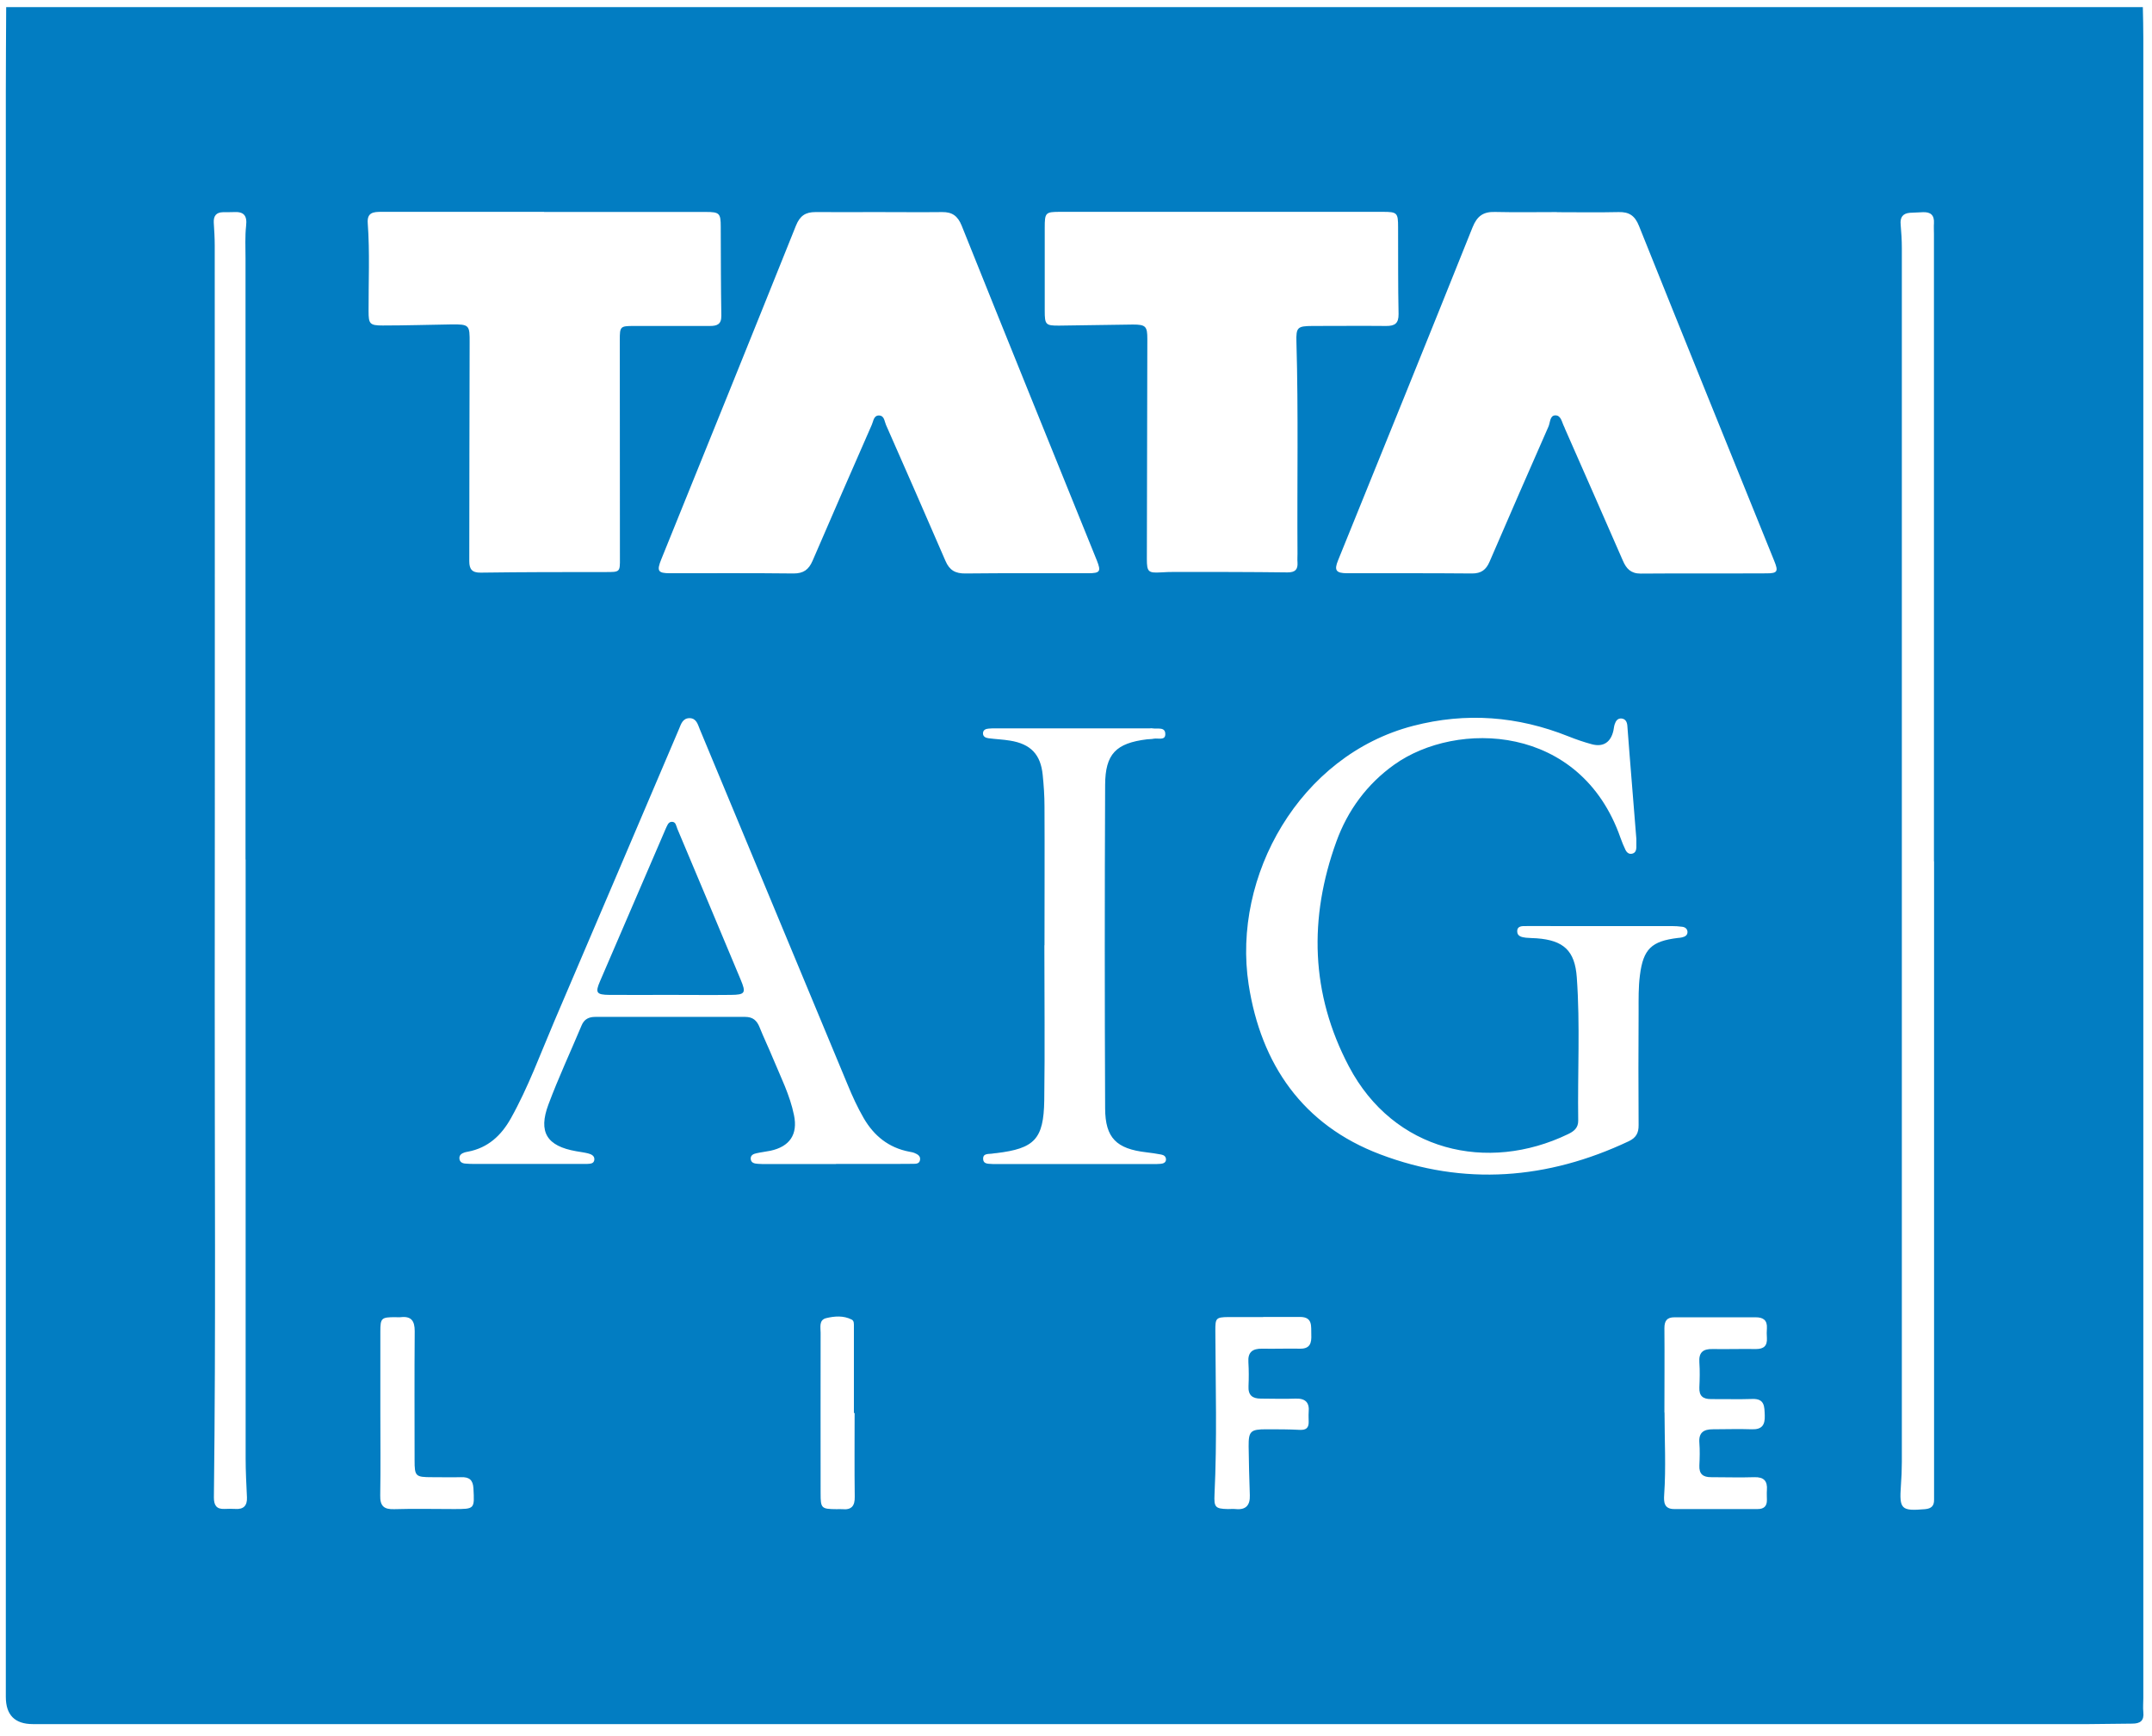<svg width="181" height="146" viewBox="0 0 181 146" fill="none" xmlns="http://www.w3.org/2000/svg">
<path d="M0.53 0.6C60.43 0.6 120.33 0.6 180.23 0.6C180.25 1.48 180.27 2.36 180.27 3.24C180.27 49.77 180.27 96.3 180.27 142.83C180.27 143.23 180.23 143.63 180.27 144.02C180.35 144.76 180 144.99 179.33 144.99C178.11 144.99 176.9 145.03 175.68 145.03C168.35 145.03 161.01 145.03 153.68 145.03C124.47 145.03 95.25 145.03 66.04 145.03C44.95 145.03 23.86 145.03 2.77 145.03C1.25 145.03 0.49 144.267 0.49 142.74C0.49 97.73 0.49 52.72 0.49 7.72C0.49 5.35 0.51 2.97 0.52 0.6H0.53ZM73.88 17.84C72.11 17.84 70.35 17.85 68.58 17.84C67.74 17.84 67.28 18.16 66.95 18.97C63.19 28.35 59.4 37.71 55.61 47.07C55.23 48.02 55.33 48.22 56.34 48.22C59.81 48.22 63.28 48.2 66.75 48.24C67.59 48.24 68.02 47.91 68.34 47.18C69.99 43.35 71.66 39.53 73.33 35.72C73.47 35.41 73.48 34.92 73.97 34.95C74.37 34.98 74.39 35.43 74.51 35.72C76.19 39.54 77.87 43.35 79.52 47.18C79.86 47.97 80.35 48.25 81.2 48.24C84.64 48.2 88.08 48.23 91.52 48.22C92.53 48.22 92.62 48.07 92.26 47.16C88.46 37.77 84.65 28.38 80.88 18.97C80.55 18.16 80.08 17.83 79.25 17.84C77.45 17.86 75.66 17.84 73.86 17.84H73.88ZM130.94 17.84C129.21 17.84 127.47 17.87 125.74 17.83C124.75 17.8 124.23 18.18 123.85 19.13C120.11 28.48 116.32 37.81 112.54 47.14C112.2 47.97 112.36 48.22 113.32 48.22C116.82 48.22 120.32 48.21 123.82 48.24C124.58 48.24 124.99 47.93 125.28 47.26C126.92 43.46 128.57 39.67 130.24 35.88C130.39 35.54 130.35 34.95 130.81 34.94C131.3 34.93 131.36 35.51 131.55 35.88C131.58 35.93 131.6 35.99 131.62 36.05C133.25 39.75 134.88 43.46 136.5 47.17C136.79 47.84 137.17 48.25 137.99 48.25C141.52 48.22 145.05 48.25 148.58 48.23C149.5 48.23 149.59 48.07 149.23 47.19C145.43 37.8 141.62 28.41 137.85 19C137.51 18.15 137.03 17.82 136.15 17.84C134.42 17.88 132.68 17.85 130.95 17.85L130.94 17.84ZM102.7 17.82C98.2 17.82 93.69 17.82 89.19 17.82C87.92 17.82 87.87 17.88 87.87 19.18C87.87 21.49 87.87 23.8 87.87 26.12C87.87 27.31 87.94 27.4 89.09 27.39C91.16 27.37 93.22 27.32 95.29 27.3C96.37 27.3 96.5 27.46 96.5 28.51C96.48 34.69 96.47 40.86 96.46 47.04C96.46 48.1 96.59 48.21 97.61 48.15C98.03 48.12 98.46 48.11 98.89 48.11C102.02 48.11 105.16 48.11 108.29 48.15C108.95 48.15 109.17 47.9 109.13 47.3C109.11 47.06 109.13 46.81 109.13 46.57C109.09 40.64 109.21 34.7 109.04 28.77C109 27.52 109.14 27.43 110.39 27.42C112.46 27.42 114.53 27.4 116.6 27.42C117.31 27.42 117.64 27.21 117.63 26.42C117.58 23.99 117.6 21.55 117.59 19.12C117.59 17.9 117.52 17.82 116.3 17.82C111.77 17.82 107.23 17.82 102.7 17.82ZM45.77 17.82C41.21 17.82 36.64 17.82 32.08 17.82C31.4 17.82 30.86 17.87 30.93 18.78C31.11 21.24 30.99 23.71 31 26.17C31 27.24 31.09 27.38 32.19 27.38C34.1 27.38 36.02 27.32 37.93 27.29C39.49 27.27 39.51 27.34 39.5 28.86C39.48 34.97 39.48 41.09 39.47 47.2C39.47 47.87 39.69 48.18 40.43 48.17C43.93 48.12 47.42 48.12 50.92 48.12C52.14 48.12 52.15 48.14 52.14 46.94C52.14 40.83 52.14 34.71 52.13 28.6C52.13 27.47 52.16 27.42 53.31 27.42C55.44 27.42 57.57 27.42 59.7 27.42C60.29 27.42 60.68 27.3 60.67 26.56C60.63 24.07 60.63 21.57 60.62 19.08C60.62 17.94 60.52 17.83 59.36 17.83C54.83 17.83 50.29 17.83 45.76 17.83L45.77 17.82ZM134.75 77.9C133.32 77.9 131.89 77.9 130.46 77.9C129.76 77.9 129.06 77.89 128.36 77.9C128.04 77.9 127.6 77.87 127.61 78.35C127.61 78.77 128.01 78.84 128.35 78.88C128.65 78.91 128.96 78.91 129.26 78.93C131.51 79.1 132.46 79.97 132.62 82.21C132.91 86.22 132.68 90.24 132.74 94.26C132.75 94.89 132.36 95.18 131.87 95.41C125.12 98.66 117.23 96.88 113.45 89.7C110.23 83.59 110.07 77.22 112.4 70.79C113.35 68.17 114.97 65.96 117.27 64.32C122.5 60.59 132.94 60.85 136.3 70.49C136.42 70.83 136.56 71.17 136.72 71.5C136.83 71.72 137.03 71.89 137.31 71.8C137.55 71.73 137.62 71.52 137.63 71.3C137.63 71.06 137.63 70.81 137.63 70.57C137.44 68.21 137.25 65.84 137.06 63.48C136.99 62.66 136.94 61.84 136.87 61.02C136.84 60.73 136.72 60.48 136.39 60.44C136.05 60.41 135.9 60.65 135.81 60.92C135.75 61.09 135.74 61.28 135.7 61.46C135.48 62.43 134.86 62.86 133.9 62.61C133.23 62.43 132.56 62.2 131.91 61.94C127.65 60.24 123.31 59.9 118.85 61.06C109.31 63.54 103.62 73.7 105.02 82.81C106.06 89.54 109.58 94.64 116.08 97.1C123.14 99.78 130.17 99.22 136.99 96C137.6 95.71 137.83 95.31 137.82 94.64C137.8 91.44 137.8 88.25 137.82 85.05C137.82 84.05 137.8 83.03 137.93 82.04C138.21 79.82 138.91 79.17 141.12 78.9C141.24 78.89 141.36 78.88 141.48 78.85C141.73 78.79 141.95 78.67 141.93 78.37C141.91 78.12 141.72 77.99 141.5 77.96C141.2 77.92 140.9 77.9 140.59 77.9C138.64 77.9 136.69 77.9 134.75 77.9ZM70.32 97.91C71.93 97.91 73.54 97.91 75.16 97.91C75.71 97.91 76.26 97.91 76.8 97.9C77.04 97.9 77.33 97.9 77.38 97.58C77.44 97.24 77.18 97.1 76.92 96.99C76.78 96.93 76.63 96.91 76.48 96.88C74.75 96.55 73.51 95.55 72.64 94.05C72.12 93.15 71.69 92.21 71.3 91.26C67.16 81.29 63.01 71.32 58.86 61.35C58.69 60.94 58.58 60.42 58 60.41C57.42 60.41 57.28 60.91 57.11 61.32C53.61 69.52 50.13 77.72 46.62 85.91C45.45 88.65 44.43 91.46 42.97 94.07C42.16 95.52 41.04 96.56 39.35 96.88C39.26 96.9 39.17 96.91 39.08 96.94C38.84 97.02 38.62 97.15 38.64 97.45C38.66 97.75 38.88 97.86 39.14 97.88C39.38 97.9 39.63 97.91 39.87 97.91C42.85 97.91 45.83 97.91 48.81 97.91C48.99 97.91 49.18 97.91 49.36 97.91C49.63 97.89 49.96 97.91 49.99 97.54C50.01 97.21 49.72 97.09 49.45 97.02C49.13 96.94 48.79 96.9 48.46 96.84C46 96.41 45.25 95.24 46.13 92.9C46.97 90.65 47.99 88.47 48.92 86.25C49.14 85.72 49.54 85.54 50.07 85.54C54.27 85.54 58.47 85.54 62.67 85.54C63.32 85.54 63.66 85.84 63.89 86.42C64.24 87.3 64.65 88.14 65.01 89.02C65.66 90.59 66.44 92.12 66.78 93.8C67.12 95.43 66.42 96.45 64.8 96.8C64.41 96.88 64.02 96.92 63.63 97.01C63.39 97.06 63.13 97.16 63.14 97.47C63.16 97.83 63.46 97.88 63.74 97.9C63.98 97.92 64.23 97.92 64.47 97.92C66.42 97.92 68.36 97.92 70.31 97.92L70.32 97.91ZM162.66 72.45C162.66 54.86 162.66 37.27 162.66 19.68C162.66 19.38 162.64 19.07 162.66 18.77C162.7 18.1 162.38 17.82 161.73 17.85C161.37 17.87 161 17.88 160.64 17.9C160.03 17.95 159.8 18.29 159.86 18.89C159.92 19.56 159.96 20.23 159.96 20.89C159.96 54.92 159.96 88.94 159.96 122.97C159.96 123.64 159.93 124.31 159.88 124.98C159.74 126.96 159.91 127.12 161.91 126.95C162.45 126.9 162.68 126.67 162.67 126.15C162.67 125.78 162.67 125.42 162.67 125.05C162.67 107.52 162.67 89.99 162.67 72.46L162.66 72.45ZM20.65 72.3C20.65 55.44 20.65 38.59 20.65 21.73C20.65 20.82 20.6 19.9 20.7 18.99C20.8 18.13 20.5 17.79 19.67 17.84C19.37 17.86 19.06 17.84 18.76 17.85C18.19 17.86 17.95 18.16 17.98 18.73C18.02 19.37 18.06 20.01 18.06 20.64C18.06 41.66 18.08 62.69 18.06 83.71C18.05 97.8 18.16 111.88 17.99 125.97C17.99 126.61 18.2 126.96 18.88 126.93C19.18 126.92 19.49 126.91 19.79 126.93C20.49 126.98 20.8 126.65 20.77 125.96C20.72 124.87 20.66 123.77 20.66 122.68C20.66 105.88 20.66 89.09 20.66 72.29L20.65 72.3ZM87.86 79.51C87.86 79.51 87.85 79.51 87.84 79.51C87.84 83.86 87.89 88.22 87.83 92.57C87.78 95.83 87.01 96.61 83.8 97C83.71 97.01 83.62 97.01 83.53 97.03C83.2 97.1 82.67 96.97 82.69 97.49C82.71 97.98 83.21 97.88 83.56 97.92C83.65 97.92 83.74 97.92 83.83 97.92C88.21 97.92 92.6 97.92 96.98 97.92C97.19 97.92 97.41 97.92 97.62 97.9C97.84 97.88 98.06 97.8 98.07 97.54C98.07 97.28 97.89 97.16 97.67 97.12C97.25 97.04 96.83 96.98 96.41 96.93C93.91 96.64 92.96 95.73 92.95 93.24C92.91 84.17 92.91 75.1 92.95 66.03C92.96 63.41 93.87 62.51 96.48 62.19C96.66 62.17 96.85 62.18 97.03 62.14C97.39 62.07 98 62.31 98.01 61.78C98.03 61.11 97.36 61.34 96.94 61.27C96.85 61.25 96.76 61.27 96.67 61.27C92.35 61.27 88.03 61.27 83.7 61.27C83.52 61.27 83.33 61.27 83.15 61.29C82.93 61.31 82.71 61.38 82.68 61.64C82.65 61.95 82.89 62.07 83.14 62.1C83.74 62.18 84.35 62.2 84.95 62.3C86.69 62.58 87.53 63.46 87.7 65.19C87.79 66.07 87.85 66.95 87.85 67.83C87.87 71.73 87.85 75.62 87.85 79.52L87.86 79.51ZM140 118.81C140 121.12 140.13 123.43 139.97 125.74C139.93 126.34 139.95 126.94 140.81 126.94C143.15 126.94 145.49 126.94 147.83 126.94C148.36 126.94 148.62 126.7 148.61 126.17C148.61 125.9 148.59 125.62 148.61 125.35C148.67 124.58 148.36 124.24 147.56 124.26C146.35 124.3 145.13 124.26 143.91 124.26C143.23 124.26 142.9 123.99 142.93 123.28C142.96 122.64 142.98 122 142.93 121.37C142.86 120.51 143.29 120.23 144.06 120.23C145.15 120.23 146.25 120.19 147.34 120.23C148.19 120.26 148.46 119.87 148.43 119.07C148.4 118.33 148.44 117.64 147.38 117.68C146.23 117.72 145.07 117.68 143.91 117.69C143.23 117.69 142.9 117.43 142.93 116.71C142.96 116.01 142.98 115.31 142.93 114.61C142.87 113.77 143.23 113.46 144.04 113.48C145.26 113.5 146.47 113.46 147.69 113.48C148.35 113.48 148.65 113.21 148.61 112.55C148.59 112.28 148.59 112 148.61 111.73C148.65 111.06 148.31 110.81 147.67 110.81C145.39 110.81 143.11 110.81 140.83 110.81C140.21 110.81 139.99 111.1 139.99 111.72C140.01 114.09 139.99 116.46 139.99 118.83L140 118.81ZM106.24 110.8C106.24 110.8 106.24 110.8 106.24 110.79C105.27 110.79 104.29 110.79 103.32 110.79C102.25 110.8 102.22 110.9 102.22 111.94C102.24 116.53 102.37 121.12 102.15 125.71C102.1 126.78 102.21 126.92 103.28 126.94C103.49 126.94 103.71 126.92 103.92 126.94C104.79 127.03 105.15 126.62 105.12 125.78C105.07 124.41 105.04 123.05 105.02 121.68C105.01 120.39 105.18 120.23 106.51 120.23C107.45 120.23 108.4 120.23 109.34 120.28C109.85 120.3 110.08 120.11 110.07 119.61C110.07 119.34 110.05 119.06 110.07 118.79C110.15 117.97 109.79 117.62 108.96 117.65C107.99 117.69 107.01 117.65 106.04 117.65C105.33 117.65 104.97 117.36 105.01 116.6C105.04 115.93 105.04 115.26 105 114.59C104.94 113.74 105.35 113.44 106.14 113.45C107.2 113.47 108.27 113.43 109.33 113.45C110.2 113.47 110.32 112.96 110.29 112.27C110.26 111.58 110.44 110.78 109.34 110.78C108.31 110.78 107.27 110.78 106.24 110.78V110.8ZM31.99 118.77C31.99 121.11 32.02 123.46 31.98 125.8C31.96 126.68 32.29 126.98 33.16 126.95C34.83 126.9 36.51 126.94 38.18 126.94C39.94 126.94 39.91 126.94 39.82 125.2C39.78 124.48 39.46 124.24 38.79 124.26C37.97 124.28 37.15 124.26 36.33 124.26C34.94 124.26 34.87 124.18 34.87 122.83C34.87 119.21 34.85 115.59 34.88 111.97C34.88 111.11 34.59 110.7 33.71 110.8C33.56 110.82 33.41 110.8 33.25 110.8C32.07 110.8 31.99 110.87 31.99 112.03C31.99 114.28 31.99 116.53 31.99 118.79V118.77ZM71.88 118.86C71.88 118.86 71.84 118.86 71.82 118.86C71.82 116.43 71.82 114 71.82 111.57C71.82 111.35 71.84 111.1 71.63 111C70.94 110.65 70.19 110.71 69.49 110.88C68.86 111.03 69.02 111.66 69.02 112.12C69.01 116.62 69.02 121.12 69.02 125.62C69.02 126.88 69.08 126.94 70.37 126.95C70.52 126.95 70.68 126.94 70.83 126.95C71.62 127.03 71.91 126.68 71.89 125.89C71.86 123.55 71.88 121.21 71.88 118.87V118.86Z" fill="#027DC2"/>
<path d="M56.371 83.69C54.671 83.69 52.961 83.7 51.261 83.69C50.151 83.68 50.051 83.5 50.471 82.53C52.251 78.4 54.031 74.27 55.811 70.13C55.871 69.99 55.931 69.85 55.991 69.71C56.111 69.47 56.191 69.14 56.501 69.13C56.851 69.12 56.871 69.48 56.971 69.72C58.751 73.95 60.531 78.18 62.301 82.42C62.761 83.52 62.681 83.68 61.471 83.69C59.771 83.71 58.061 83.69 56.361 83.69H56.371Z" fill="#027DC2"/>
</svg>
